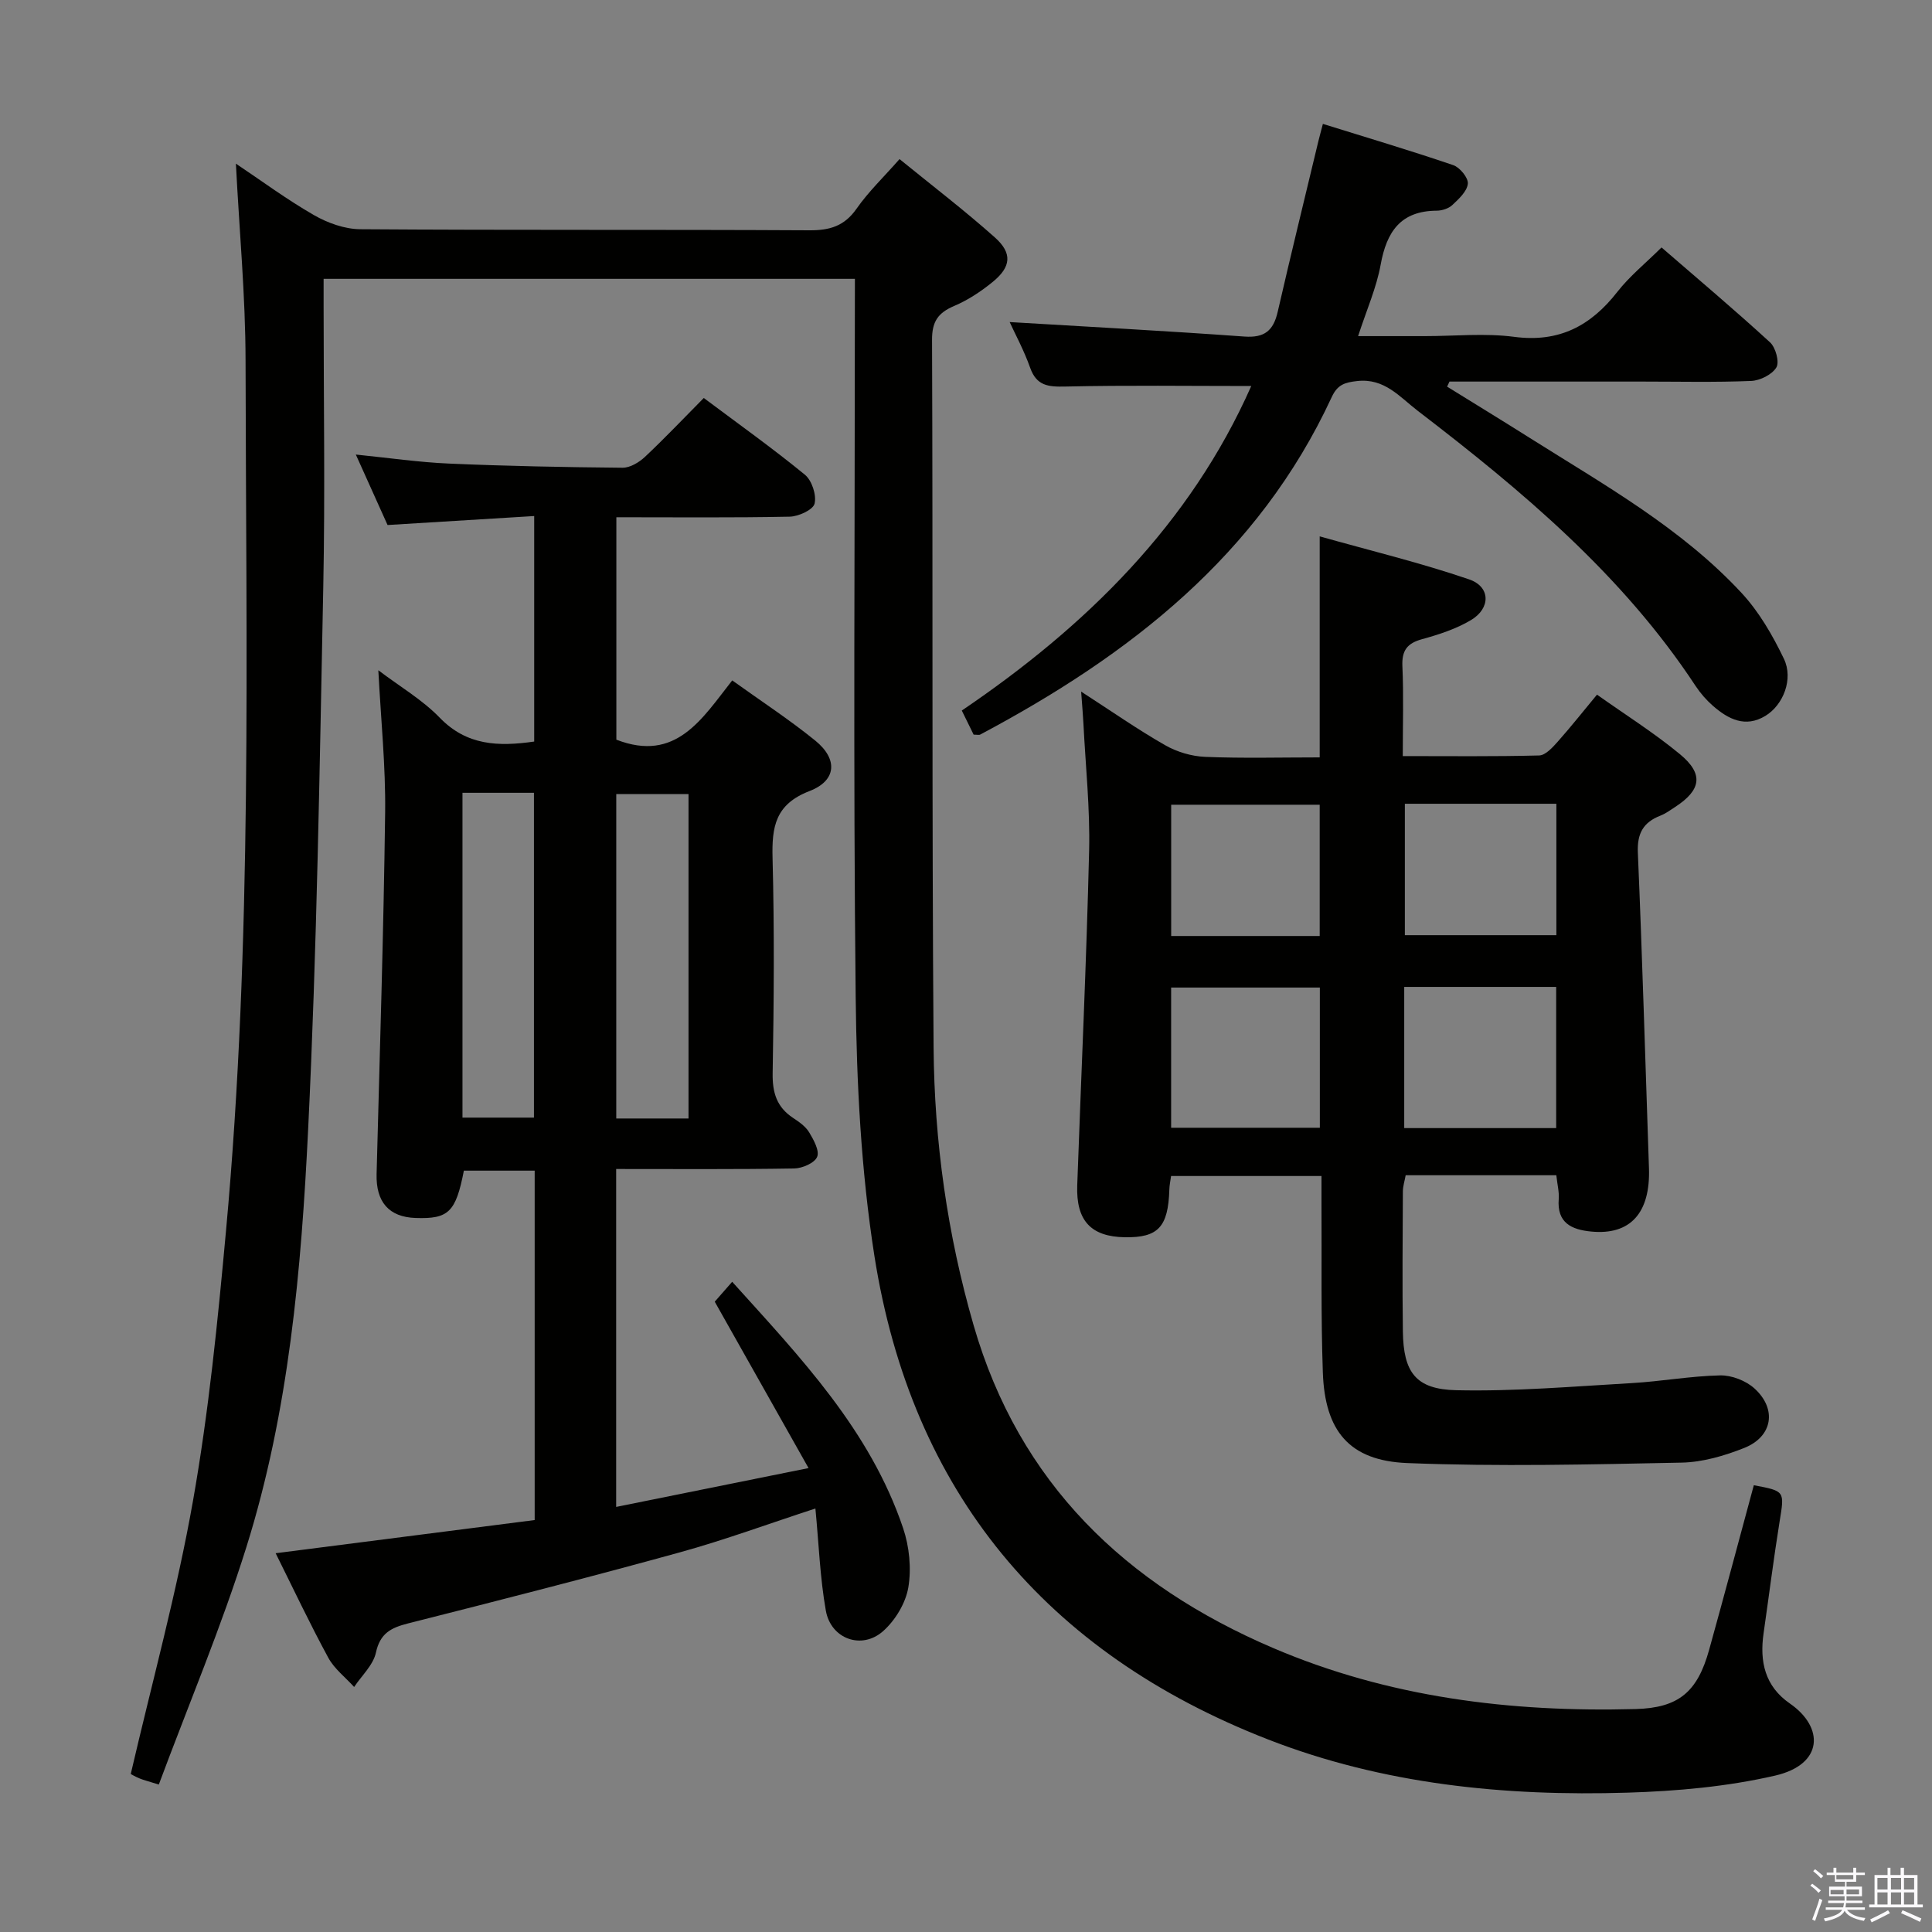 <svg enable-background="new 0 0 400 400" viewBox="0 0 400 400" xmlns="http://www.w3.org/2000/svg"><rect x="0" y="0" width="400" height="400" fill="#808080" stroke="none"/><path d="m374.8 390.4.4-.4c.7.5 1.3 1 1.8 1.4l-.5.5c-.5-.6-1.1-1.1-1.7-1.5zm1 7.3-.6-.3c.5-1.4 1.1-2.8 1.5-4.3.2.1.4.2.6.3-.5 1.3-1 2.8-1.5 4.3zm-.4-10.3.4-.4c.4.3 1 .8 1.7 1.4l-.5.5c-.4-.5-1-1-1.6-1.5zm2.5.3h1.7v-1h.6v1h3.5v-1h.6v1h1.8v.5h-1.8v1.4h-2v1h3.2v2h-3.2v.9h3.3v.5h-3.4c0 .3-.1.6-.1.9h4v.5h-3.7c.7.9 1.9 1.5 3.8 1.7-.1.2-.2.4-.3.6-2.1-.4-3.5-1.1-4-2.1-.4 1-1.8 1.7-4 2.2-.1-.2-.2-.4-.3-.6 2.1-.4 3.4-1 3.8-1.8h-3.4v-.5h3.6c.1-.3.1-.6.2-.9h-3.3v-.5h3.4c0-.3 0-.6 0-.9h-3.2v-2h3.3v-1h-2.1v-1.4h-1.7v-.5zm1.1 3.5v1h2.7c0-.3 0-.4 0-.4 0-.2 0-.2 0-.2 0-.1 0-.2 0-.3h-2.7zm1.2-3v.9h3.5v-.9zm4.7 3h-2.6v.6.4h2.6z" fill="#fbfafc"/><path d="m393.6 386.7h.6v1.5h2.8v6.1h1.1v.6h-11.1v-.6h1.1v-6.1h2.7v-1.5h.6v1.5h2.1v-1.5zm-2.7 8.8.4.6c-1.2.6-2.5 1.3-3.8 1.9-.1-.2-.2-.4-.3-.6 1.2-.6 2.5-1.2 3.7-1.9zm-2.2-6.7v2.4h2.1v-2.4zm0 3v2.5h2.1v-2.5zm2.8-3v2.4h2.1v-2.4zm0 3v2.5h2.1v-2.5zm6 6.1c-1.4-.7-2.7-1.3-3.9-1.8l.3-.6c1.5.6 2.7 1.2 3.9 1.7zm-1.2-9.1h-2.1v2.4h2.1zm-2.1 3v2.5h2.1v-2.5z" fill="#fbfafc"/><g fill="#010100"><path d="m177 57.73c-36.83 0-73.23 0-110 0v5.76c0 19.33.32 38.67-.07 58-.76 37.44-1.31 74.89-3.13 112.28-1.42 29.17-3.98 58.43-12.78 86.51-5.19 16.57-11.98 32.64-18.14 49.19-2.21-.69-3.12-.91-3.97-1.26-.9-.37-1.75-.87-1.84-.92 4.44-19.13 9.56-37.7 12.89-56.58 3.26-18.45 5.12-37.18 6.83-55.86 5.51-59.96 4.14-120.1 4.05-180.2-.02-13.42-1.29-26.83-2-40.77 5.25 3.51 10.51 7.41 16.15 10.65 2.85 1.64 6.39 2.91 9.63 2.93 31 .22 62 .05 92.99.22 4.21.02 7.22-.88 9.73-4.47 2.45-3.51 5.6-6.52 8.9-10.27 6.76 5.5 13.47 10.63 19.75 16.23 3.65 3.26 3.35 6.09-.45 9.19-2.42 1.98-5.13 3.77-8 4.99-3.33 1.42-4.59 3.22-4.57 7.03.19 48.83-.05 97.66.32 146.49.15 19.47 2.85 38.72 8.29 57.53 9.45 32.7 31.48 53.73 61.93 66.77 23.95 10.26 49.27 13.37 75.12 12.67 8.93-.24 12.81-3.55 15.23-12.27 3.15-11.34 6.18-22.72 9.25-34.07 6.49 1.22 6.36 1.2 5.34 7.5-1.24 7.7-2.21 15.44-3.32 23.16-.84 5.84.26 10.95 5.44 14.53 7.11 4.91 7.01 12.61-3.05 14.93-9.94 2.29-20.33 3.22-30.57 3.53-25.43.78-50.58-1.72-74.48-11.04-45.94-17.92-73.75-51.22-81.43-100.07-2.77-17.66-3.69-35.74-3.88-53.64-.52-47.49-.17-94.99-.17-142.49.01-1.96.01-3.93.01-6.18z"/><path d="m127.57 311.99c13.2-2.67 25.78-5.21 39.83-8.04-6.86-12.16-13.03-23.11-19.42-34.45.86-.98 2.03-2.32 3.61-4.12 14.15 15.68 28.56 30.74 35.39 51.01 1.29 3.82 1.74 8.32 1.08 12.26-.55 3.26-2.71 6.83-5.22 9.06-4.43 3.93-10.82 1.62-11.86-4.25-1.21-6.82-1.45-13.82-2.16-21.14-9.61 3.13-18.73 6.5-28.07 9.08-18.7 5.16-37.5 9.96-56.3 14.72-3.5.89-5.76 2.04-6.62 6.04-.56 2.58-2.95 4.76-4.51 7.11-1.81-2-4.1-3.75-5.35-6.05-3.79-6.98-7.18-14.17-10.9-21.64 18.13-2.32 35.8-4.58 53.63-6.87 0-24.45 0-48.21 0-72.34-4.92 0-9.79 0-14.66 0-1.67 8.59-3.16 10.04-10 9.8-5.53-.19-8.22-3.32-8.07-9.09.65-24.95 1.45-49.9 1.77-74.85.12-9.6-.88-19.21-1.41-29.46 4.44 3.37 9.1 6.09 12.71 9.82 5.59 5.78 12.12 6.01 19.56 4.94 0-15.2 0-30.44 0-46.69-10 .61-20.01 1.22-30.36 1.86-2.06-4.58-4.22-9.37-6.57-14.59 6.83.69 13.06 1.6 19.32 1.87 11.96.52 23.94.75 35.91.86 1.55.01 3.41-1.11 4.62-2.24 4.11-3.86 7.99-7.96 12.19-12.2 7.23 5.41 14.26 10.42 20.93 15.88 1.45 1.19 2.44 4.2 2.01 5.99-.3 1.27-3.31 2.66-5.14 2.7-11.82.24-23.64.12-35.9.12v46.05c12.35 4.79 17.73-4.32 23.99-12.27 5.95 4.27 11.8 8.09 17.2 12.47 4.69 3.81 4.44 8.27-1.2 10.44-7.1 2.74-7.82 7.4-7.65 13.9.39 14.82.28 29.66.02 44.49-.07 4.05.84 7.05 4.24 9.29 1.24.82 2.59 1.76 3.32 2.98.93 1.55 2.18 3.81 1.65 5.08s-3.07 2.37-4.75 2.4c-12.15.2-24.31.11-36.86.11zm14.98-80.42c0-22.84 0-45.09 0-67.17-5.29 0-10.19 0-14.96 0v67.17zm-46.8-67.43v67.25h14.8c0-22.68 0-44.92 0-67.25-5.03 0-9.68 0-14.8 0z"/><path d="m322.22 243.32c-10.62 0-20.76 0-31.19 0-.21 1.18-.58 2.28-.58 3.37-.05 9.66-.13 19.32 0 28.98.12 8.43 2.63 11.98 11.08 12.16 12.07.27 24.17-.78 36.25-1.47 6.13-.35 12.22-1.47 18.35-1.6 2.39-.05 5.34 1.09 7.12 2.71 4.7 4.28 3.75 9.97-2.12 12.31-4.1 1.63-8.63 2.96-13 3.04-18.92.38-37.87.85-56.77.09-12.01-.48-17.06-6.64-17.48-18.77-.41-11.65-.21-23.31-.28-34.97-.01-1.79 0-3.58 0-5.69-10.64 0-20.71 0-31.14 0-.13.96-.34 1.89-.36 2.82-.24 7.74-2.31 9.97-9.22 9.86-7-.12-10.11-3.42-9.85-10.74.82-23.09 1.91-46.17 2.46-69.26.21-8.78-.74-17.59-1.18-26.39-.09-1.81-.26-3.61-.47-6.58 6.3 4.07 11.69 7.84 17.38 11.09 2.44 1.4 5.47 2.3 8.28 2.42 7.78.32 15.58.11 23.73.11 0-15.29 0-29.83 0-45.76 10.54 2.97 20.9 5.47 30.95 8.91 4.43 1.52 4.48 5.96.39 8.41-3.07 1.84-6.65 3-10.13 3.96-3.1.85-4.23 2.33-4.09 5.59.27 5.95.08 11.93.08 18.62 9.72 0 18.98.11 28.23-.13 1.31-.03 2.77-1.64 3.82-2.82 2.75-3.09 5.32-6.35 8.16-9.77 5.84 4.14 11.77 7.87 17.14 12.3 5.01 4.13 4.46 7.44-1.01 10.99-.97.63-1.93 1.34-3 1.76-3.54 1.38-4.84 3.67-4.67 7.65.93 21.77 1.55 43.55 2.3 65.32.32 9.28-3.85 13.93-11.96 13.14-4.04-.39-7.13-1.77-6.72-6.76.11-1.44-.29-2.93-.5-4.9zm-.03-9.76c0-10.08 0-19.64 0-29.23-10.66 0-20.93 0-31.46 0v29.23zm-48.93-29.1c-10.53 0-20.72 0-30.79 0v29.03h30.79c0-9.88 0-19.44 0-29.03zm48.97-38.05c-10.61 0-20.87 0-31.37 0v27.21h31.37c0-9.21 0-18.11 0-27.21zm-49 27.38c0-9.4 0-18.29 0-27.18-10.55 0-20.74 0-30.75 0v27.18z"/><path d="m299.61 80.05c5.73 3.55 11.48 7.06 17.18 10.66 15.33 9.67 31.27 18.58 43.76 32.03 3.64 3.92 6.46 8.8 8.79 13.66 2.01 4.19-.14 9.57-3.83 11.81-4.14 2.52-7.67.7-10.85-2.06-1.36-1.19-2.6-2.61-3.6-4.12-15.17-23.06-35.96-40.44-57.55-56.99-3.74-2.87-6.85-6.78-12.52-6.15-2.59.29-4.08.75-5.27 3.32-15.15 32.74-41.9 53.47-72.77 69.87-.26.14-.65.02-1.37.02-.68-1.39-1.46-2.97-2.45-4.99 25.73-17.43 47.26-38.59 59.93-67.19-12.97 0-25.74-.18-38.5.11-3.53.08-5.95-.13-7.28-3.9-1.27-3.58-3.1-6.96-4.24-9.45 15.99.96 32.3 1.82 48.6 3 4.18.3 6-1.24 6.89-5.1 2.71-11.8 5.6-23.56 8.42-35.33.23-.95.5-1.9.94-3.6 9.13 2.84 18.12 5.52 26.99 8.54 1.37.47 3.15 2.64 3.02 3.85-.16 1.58-1.87 3.15-3.21 4.41-.78.73-2.13 1.16-3.23 1.17-7.5.04-10.38 4.38-11.61 11.18-.87 4.79-2.91 9.37-4.67 14.79h13.84c6.16 0 12.42-.65 18.48.15 9.28 1.22 15.85-2.26 21.36-9.32 2.53-3.24 5.82-5.9 9.14-9.19 7.52 6.51 15.14 12.93 22.47 19.65 1.16 1.07 1.98 4.07 1.31 5.19-.89 1.48-3.37 2.72-5.22 2.8-7.49.31-14.99.13-22.49.13-13.32 0-26.65 0-39.97 0-.17.35-.33.7-.49 1.05z"/></g></svg>